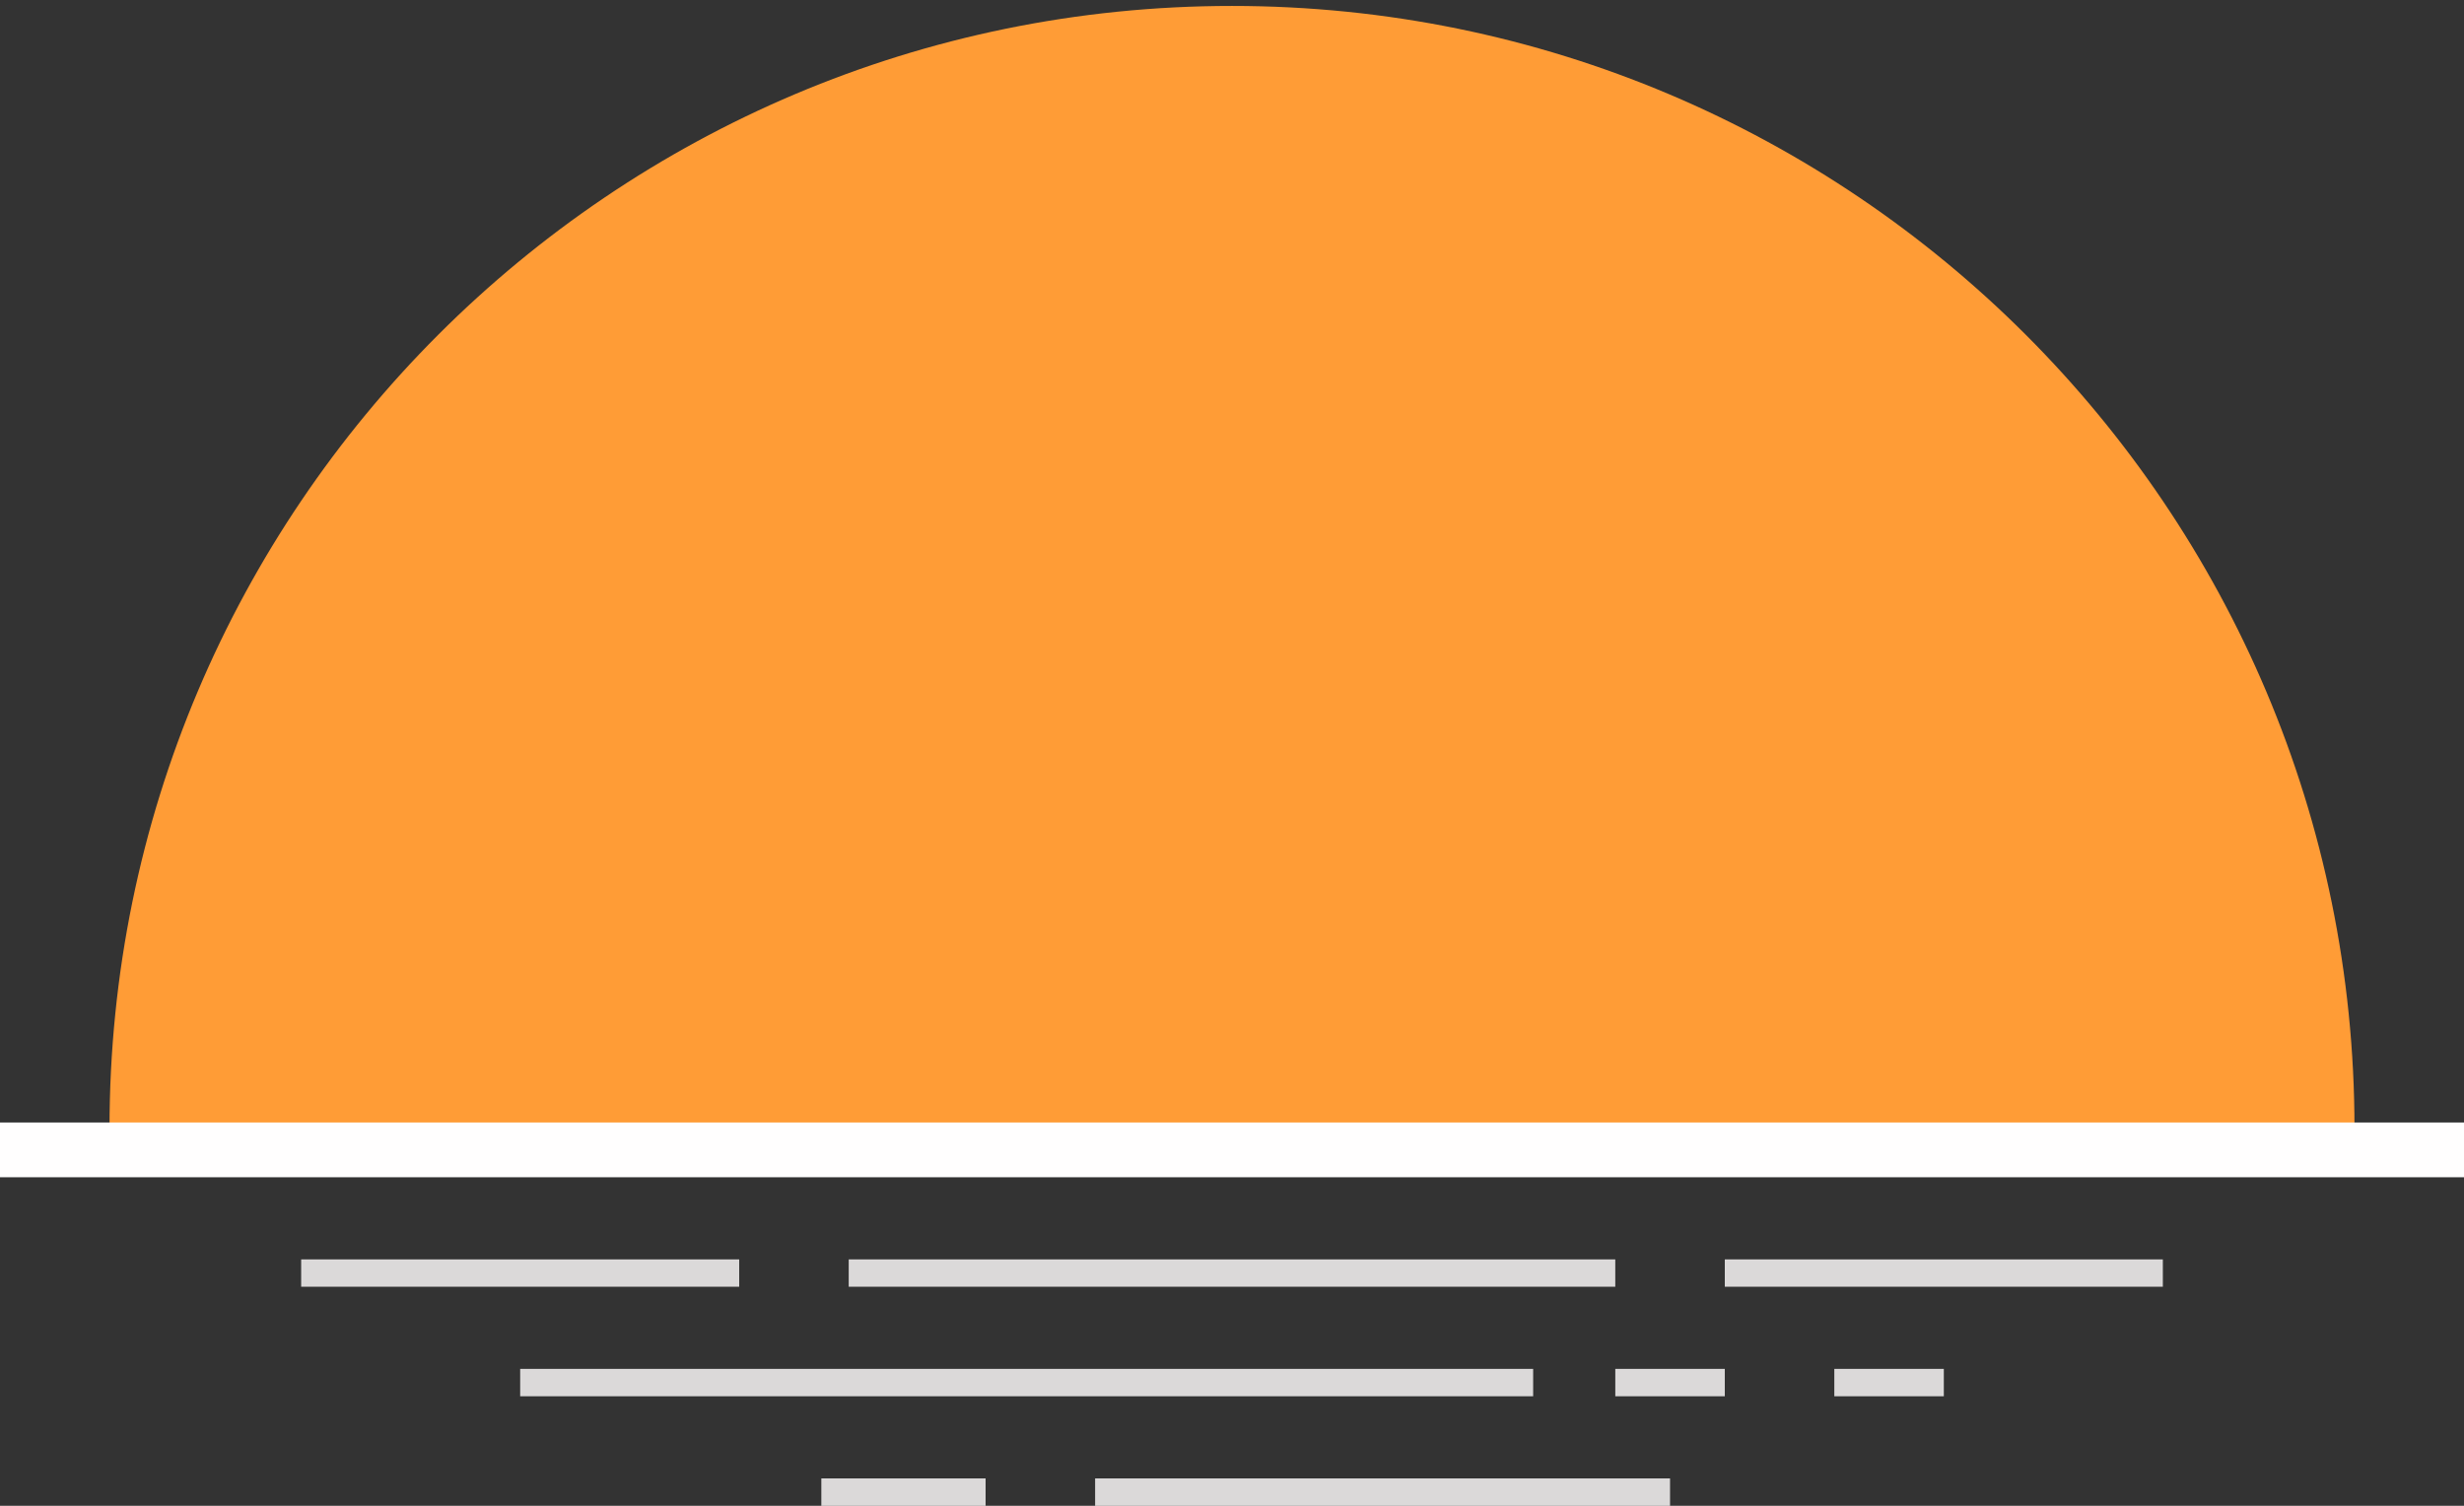 <svg width="90" height="55" fill="none" xmlns="http://www.w3.org/2000/svg">
    <rect width="100%" height="100%" fill="#333333" stroke="none"/>
    <path d="M86 41.217H4c0-22.644 18.356-41 41-41s41 18.356 41 41z" fill="#FF9C36"/>
    <path stroke="#FFFEFE" stroke-width="2" d="M0 42h90"/>
    <path stroke="#FDFAFA" stroke-opacity=".83" d="M11 46.5h16M63 46.5h16M40 54.5h21M30 54.5h6M59 50.5h4M67 50.5h4M31 46.5h28M19 50.5h37"/>
</svg>
